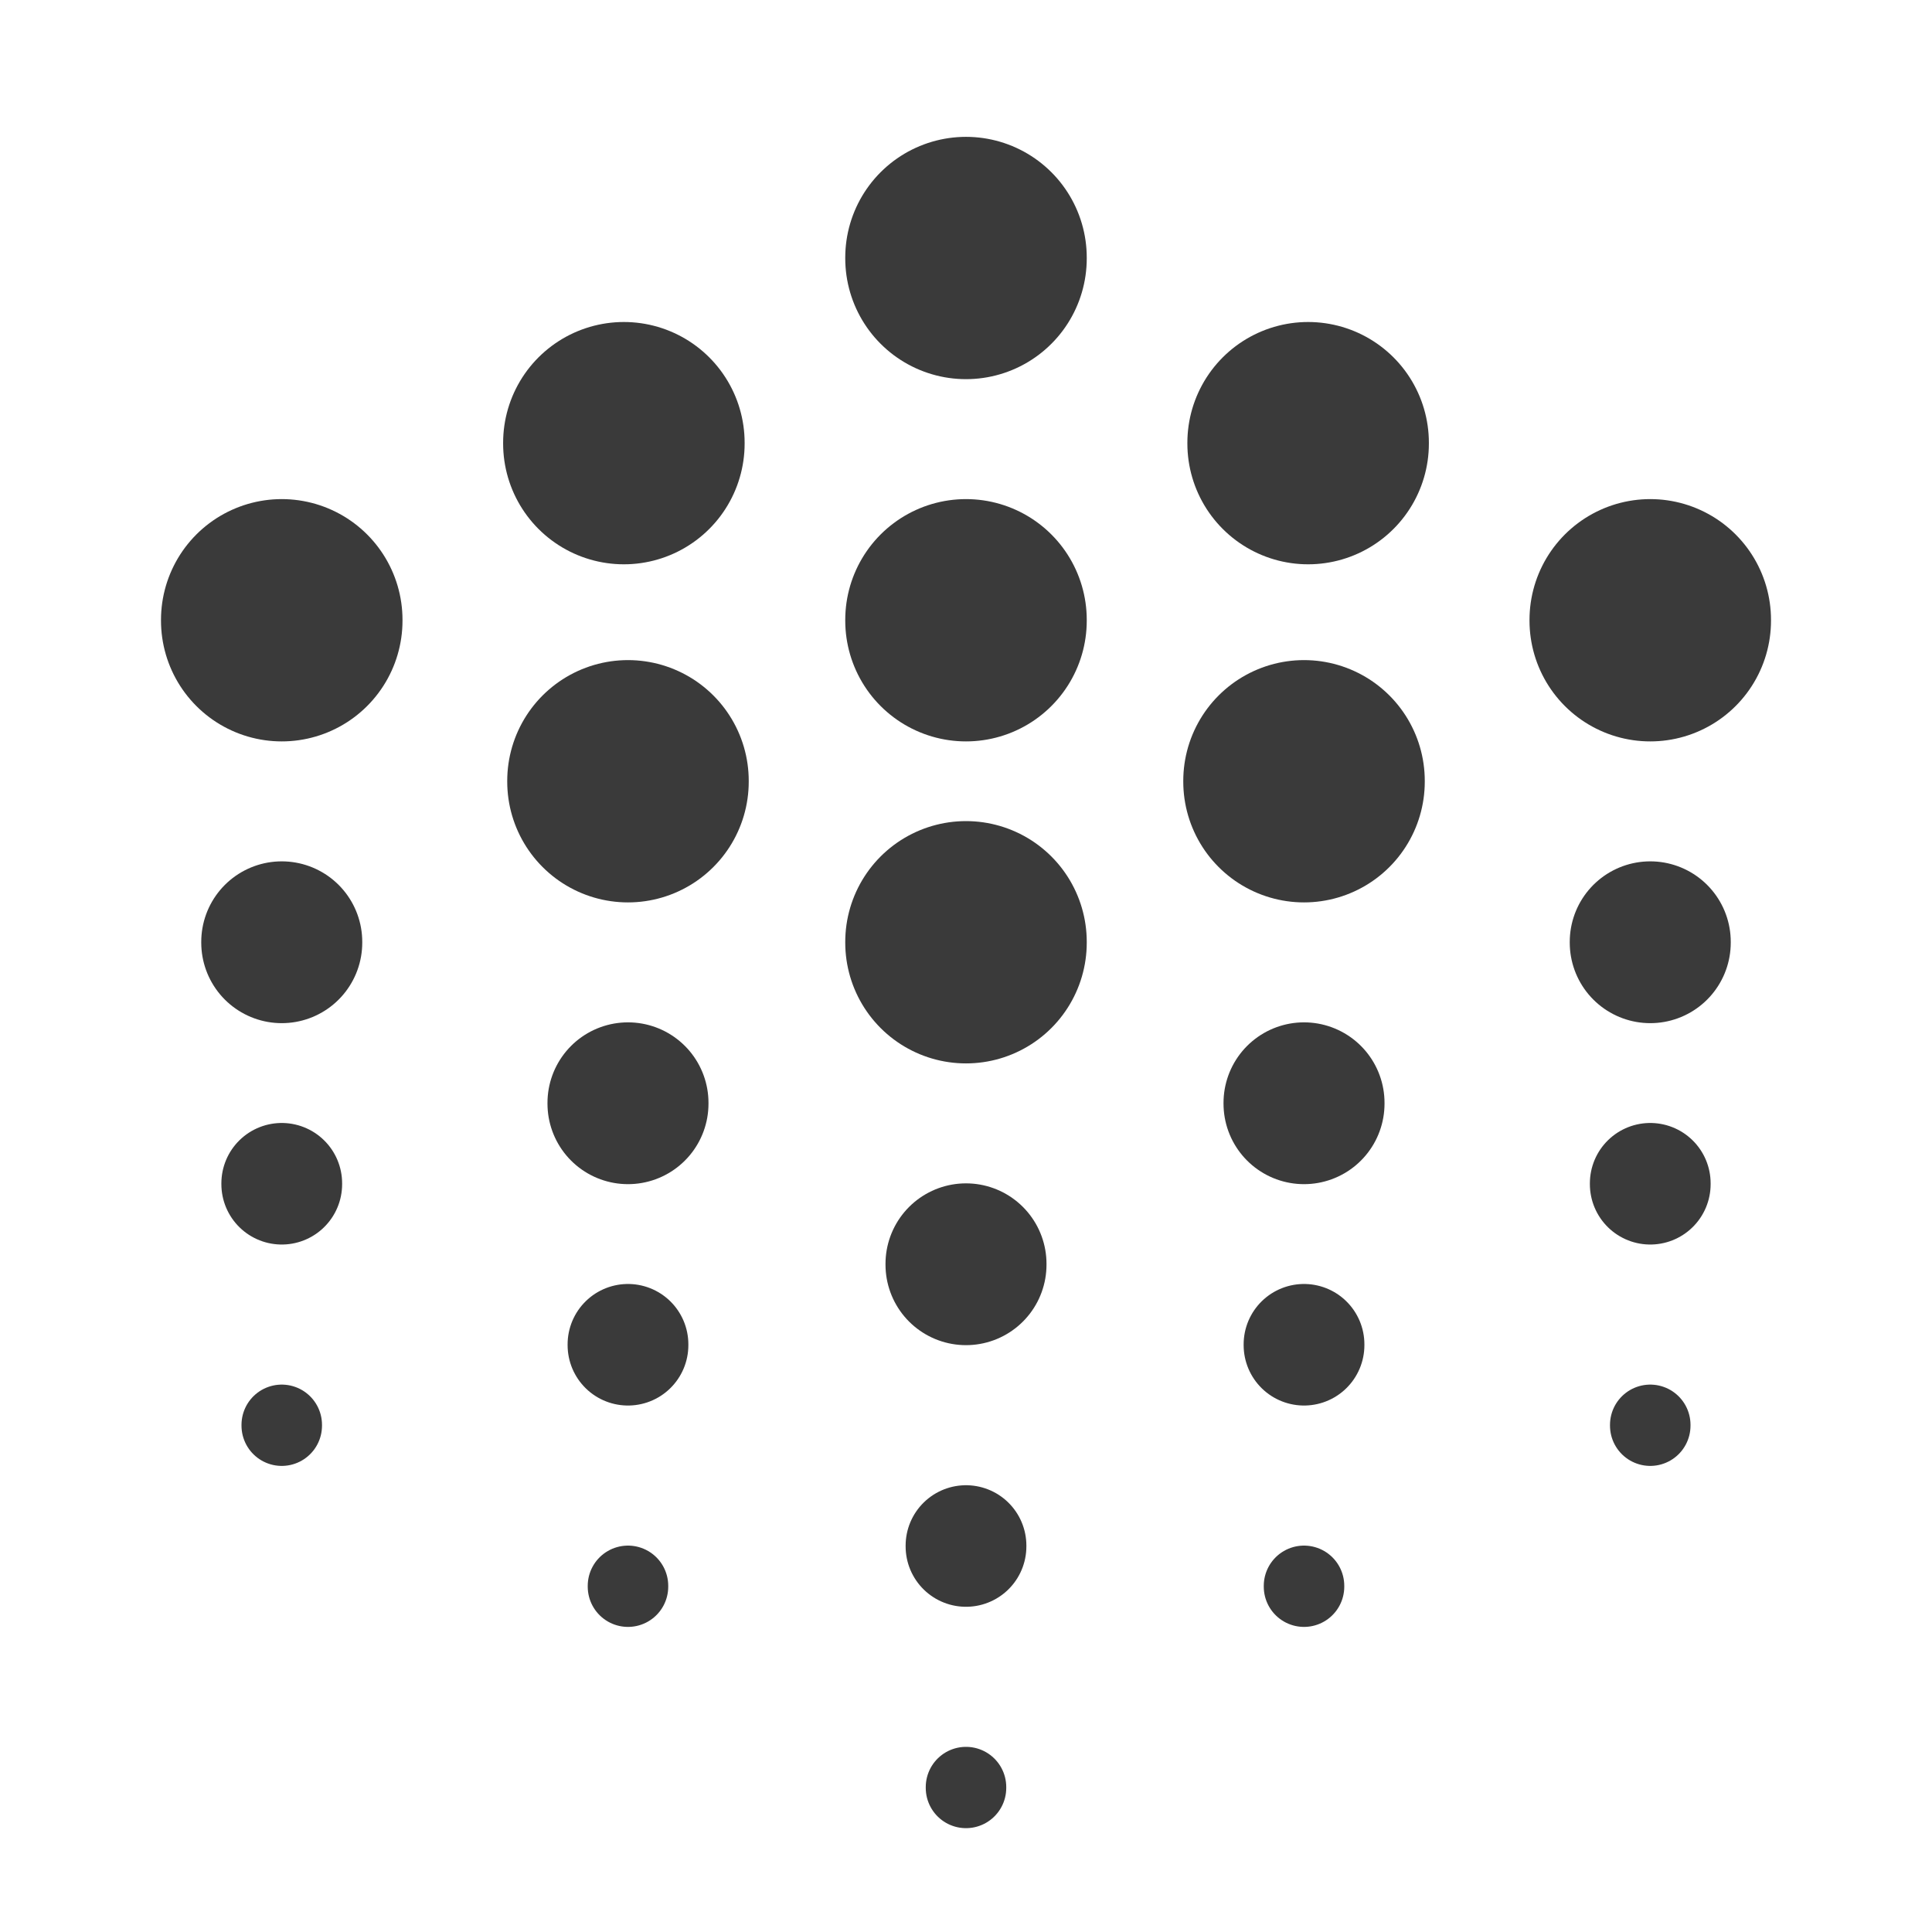 <svg width="24" height="24" viewBox="0 0 24 24" fill="none" xmlns="http://www.w3.org/2000/svg">
<path d="M12 3.2V3.21" stroke="#3A3A3A" stroke-width="3" stroke-miterlimit="10" stroke-linecap="round" stroke-linejoin="round"/>
<path d="M12 7.7V7.71" stroke="#3A3A3A" stroke-width="3" stroke-miterlimit="10" stroke-linecap="round" stroke-linejoin="round"/>
<path d="M12 11.7V11.71" stroke="#3A3A3A" stroke-width="3" stroke-miterlimit="10" stroke-linecap="round" stroke-linejoin="round"/>
<path d="M12 15.7V15.71" stroke="#3A3A3A" stroke-width="2" stroke-miterlimit="10" stroke-linecap="round" stroke-linejoin="round"/>
<path d="M12 19.2V19.21" stroke="#3A3A3A" stroke-width="1.5" stroke-miterlimit="10" stroke-linecap="round" stroke-linejoin="round"/>
<path d="M12 22.2V22.21" stroke="#3A3A3A" stroke-miterlimit="10" stroke-linecap="round" stroke-linejoin="round"/>
<path d="M3.5 7.7V7.71" stroke="#3A3A3A" stroke-width="3" stroke-miterlimit="10" stroke-linecap="round" stroke-linejoin="round"/>
<path d="M20.5 7.7V7.71" stroke="#3A3A3A" stroke-width="3" stroke-miterlimit="10" stroke-linecap="round" stroke-linejoin="round"/>
<path d="M20.5 11.7V11.71" stroke="#3A3A3A" stroke-width="2" stroke-miterlimit="10" stroke-linecap="round" stroke-linejoin="round"/>
<path d="M3.5 11.7V11.71" stroke="#3A3A3A" stroke-width="2" stroke-miterlimit="10" stroke-linecap="round" stroke-linejoin="round"/>
<path d="M20.5 14.7V14.71" stroke="#3A3A3A" stroke-width="1.5" stroke-miterlimit="10" stroke-linecap="round" stroke-linejoin="round"/>
<path d="M20.5 17.7V17.71" stroke="#3A3A3A" stroke-miterlimit="10" stroke-linecap="round" stroke-linejoin="round"/>
<path d="M3.5 14.7V14.71" stroke="#3A3A3A" stroke-width="1.5" stroke-miterlimit="10" stroke-linecap="round" stroke-linejoin="round"/>
<path d="M3.5 17.7V17.71" stroke="#3A3A3A" stroke-miterlimit="10" stroke-linecap="round" stroke-linejoin="round"/>
<path d="M7.801 9.7V9.71" stroke="#3A3A3A" stroke-width="3" stroke-miterlimit="10" stroke-linecap="round" stroke-linejoin="round"/>
<path d="M7.75 5.5V5.51" stroke="#3A3A3A" stroke-width="3" stroke-miterlimit="10" stroke-linecap="round" stroke-linejoin="round"/>
<path d="M16.199 9.7V9.71" stroke="#3A3A3A" stroke-width="3" stroke-miterlimit="10" stroke-linecap="round" stroke-linejoin="round"/>
<path d="M16.25 5.5V5.51" stroke="#3A3A3A" stroke-width="3" stroke-miterlimit="10" stroke-linecap="round" stroke-linejoin="round"/>
<path d="M7.801 13.7V13.71" stroke="#3A3A3A" stroke-width="2" stroke-miterlimit="10" stroke-linecap="round" stroke-linejoin="round"/>
<path d="M7.801 16.7V16.71" stroke="#3A3A3A" stroke-width="1.5" stroke-miterlimit="10" stroke-linecap="round" stroke-linejoin="round"/>
<path d="M7.801 19.7V19.71" stroke="#3A3A3A" stroke-miterlimit="10" stroke-linecap="round" stroke-linejoin="round"/>
<path d="M16.199 13.7V13.71" stroke="#3A3A3A" stroke-width="2" stroke-miterlimit="10" stroke-linecap="round" stroke-linejoin="round"/>
<path d="M16.199 16.7V16.71" stroke="#3A3A3A" stroke-width="1.5" stroke-miterlimit="10" stroke-linecap="round" stroke-linejoin="round"/>
<path d="M16.199 19.7V19.71" stroke="#3A3A3A" stroke-miterlimit="10" stroke-linecap="round" stroke-linejoin="round"/>
</svg>
